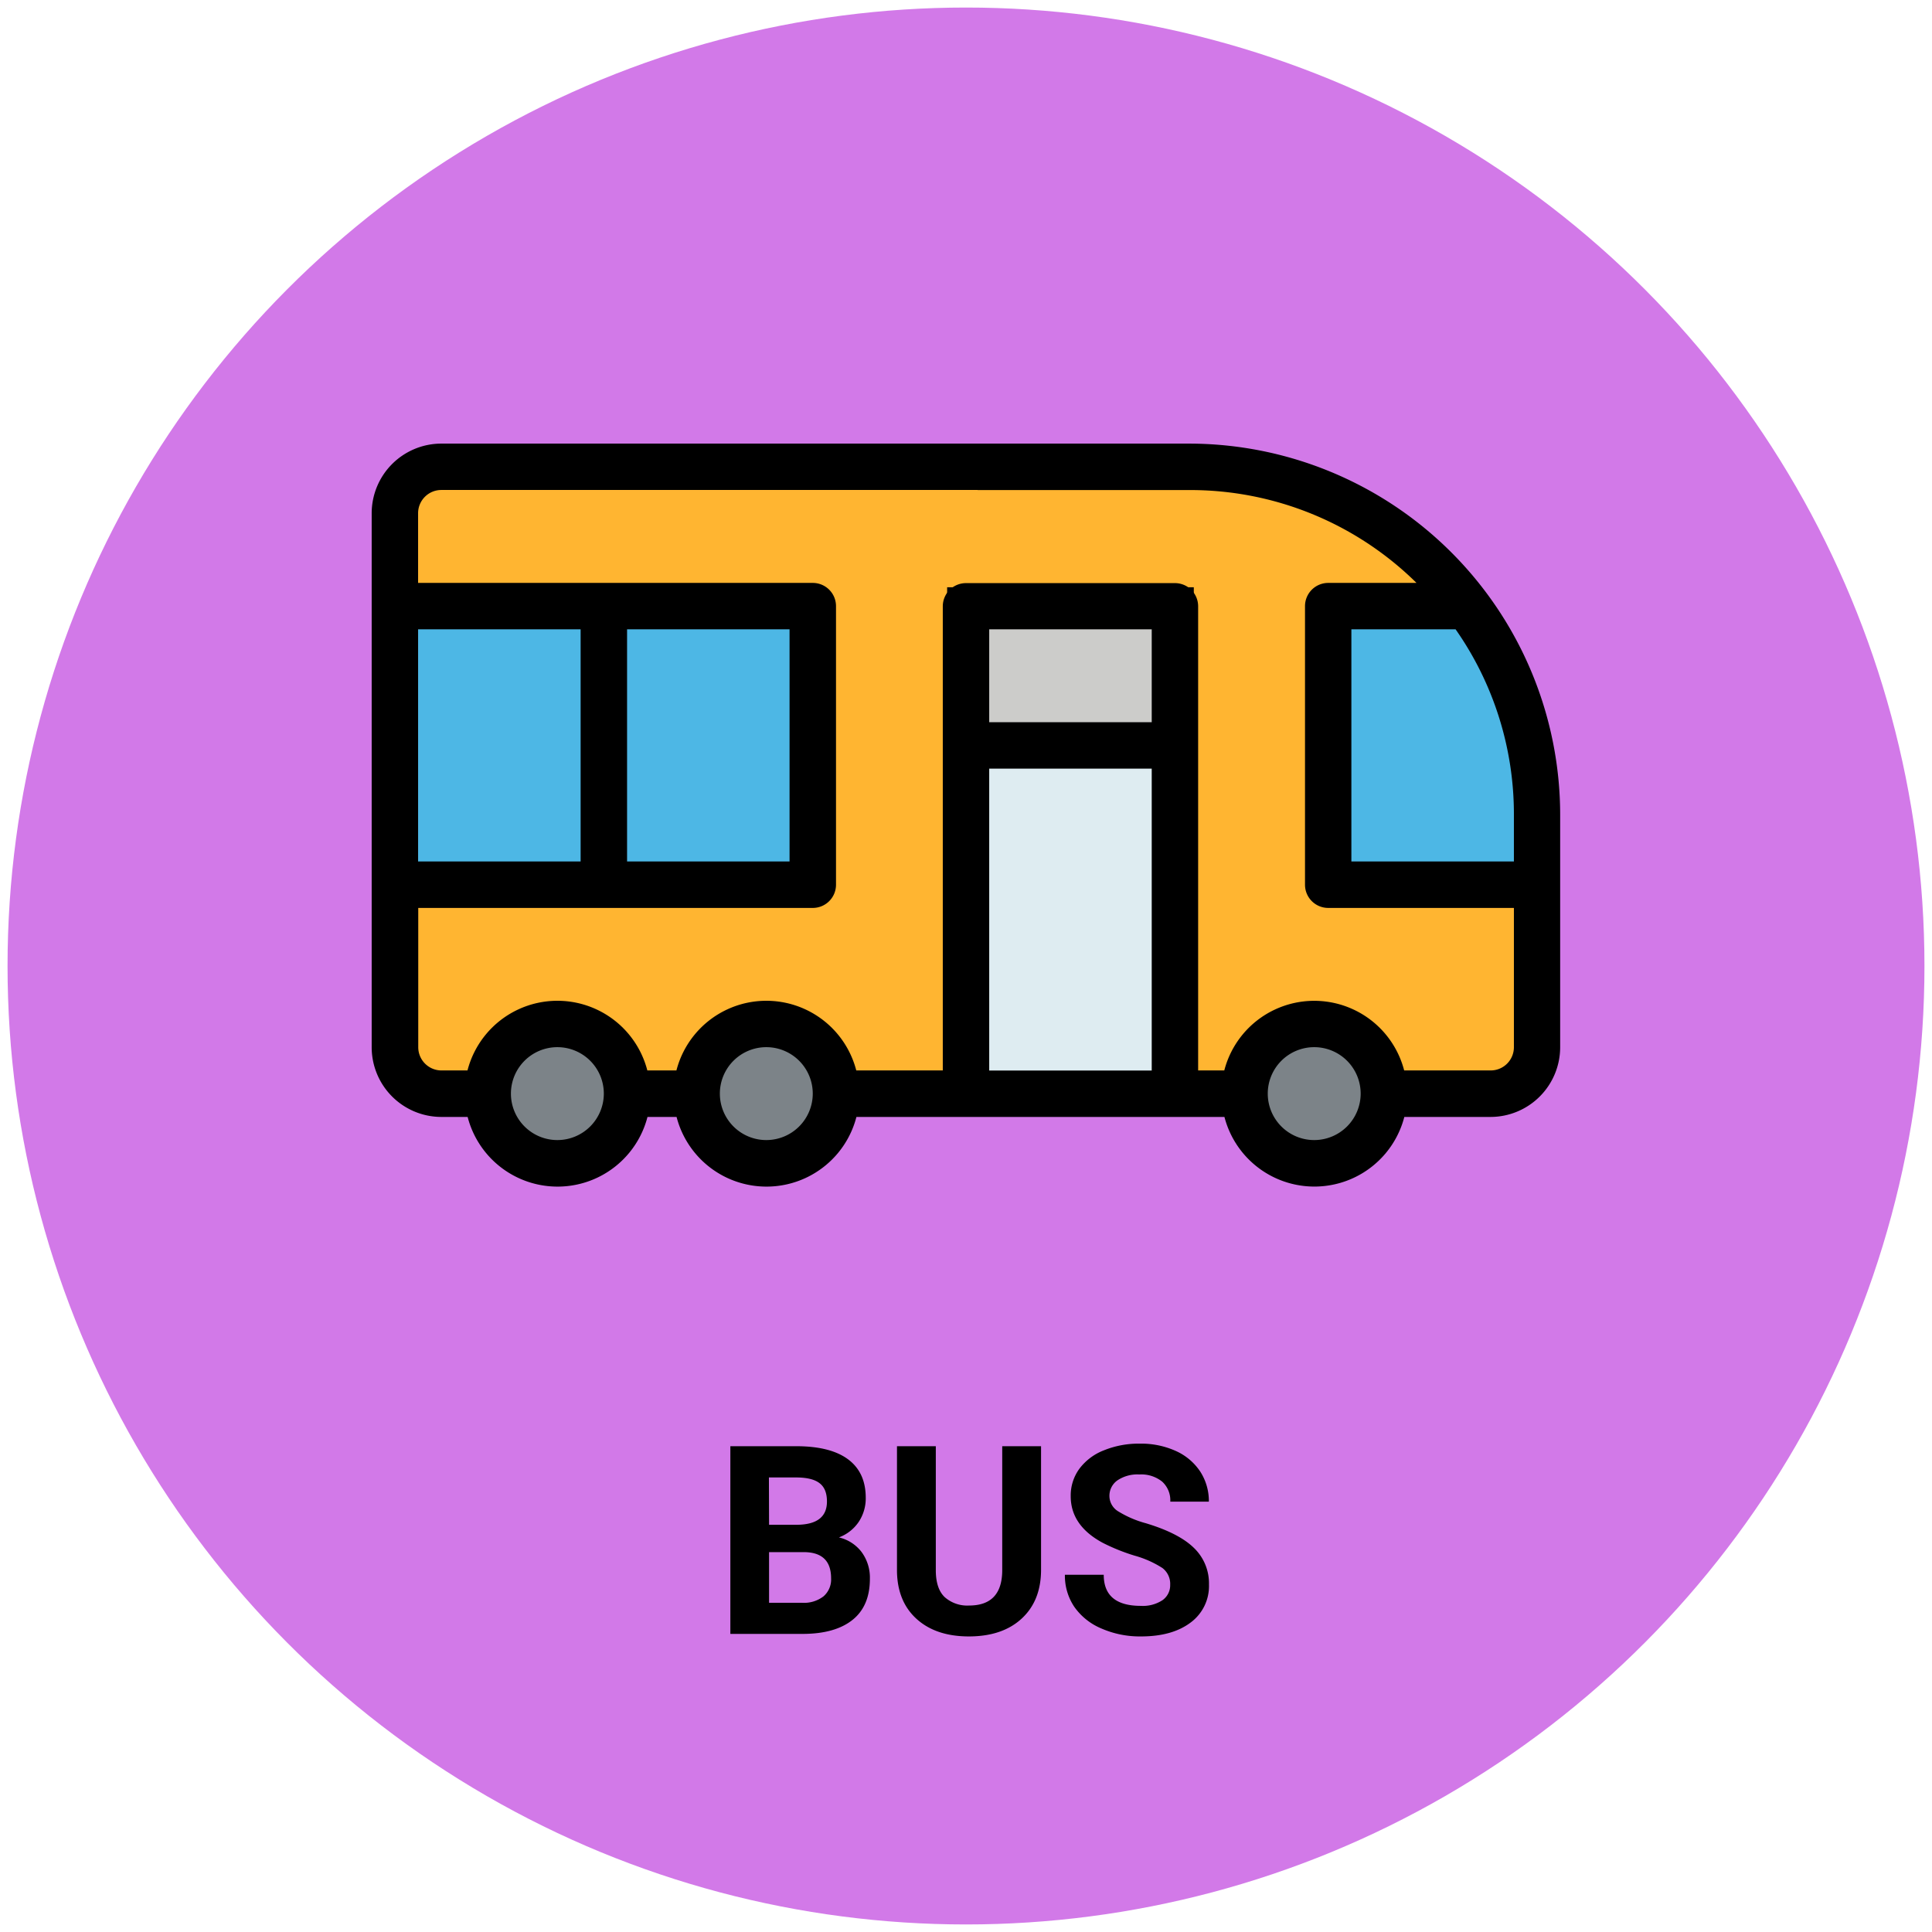 <svg xmlns="http://www.w3.org/2000/svg" viewBox="0 0 512 512"><defs><style>.cls-1{fill:#d279e8;}.cls-2{fill:#ffb531;}.cls-3{fill:#4db7e5;}.cls-4{fill:#7c8388;}.cls-5{fill:#deecf1;}.cls-6{fill:#ccccca;stroke:#000;stroke-miterlimit:10;stroke-width:10px;}</style></defs><title>bus-activate</title><g id="Equipments"><circle id="base" class="cls-1" cx="256" cy="256" r="254"/><g id="icon-bus"><path class="cls-2" d="M388.89,160.63a92.12,92.12,0,0,0-73.83-36.92H117A12.31,12.31,0,0,0,104.65,136v141.5A12.31,12.31,0,0,0,117,289.83H395a12.31,12.31,0,0,0,12.31-12.31V234.46Z"/><path class="cls-3" d="M407.35,216v18.46H352V160.63H388.9A91.89,91.89,0,0,1,407.35,216Z"/><path class="cls-4" d="M366.74,289.83a18.46,18.46,0,1,1-18.45-18.46A18.46,18.46,0,0,1,366.74,289.83Z"/><path class="cls-5" d="M256,197.54h55.37v92.29H256Z"/><path class="cls-6" d="M256,160.63h55.37v36.91H256Z"/><path class="cls-4" d="M221.55,289.83a18.46,18.46,0,1,1-18.46-18.46A18.47,18.47,0,0,1,221.55,289.83Z"/><path class="cls-4" d="M166.18,289.83a18.46,18.46,0,1,1-18.46-18.46A18.47,18.47,0,0,1,166.18,289.83Z"/><path class="cls-3" d="M104.65,160.63v73.83H215.39V160.63Z"/><path d="M203.71,117.56H117A18.48,18.48,0,0,0,98.5,136v141.5A18.48,18.48,0,0,0,117,296h6.93a24.61,24.61,0,0,0,47.66,0h7.71a24.61,24.61,0,0,0,47.66,0h97.53a24.62,24.62,0,0,0,47.67,0H395a18.48,18.48,0,0,0,18.46-18.46V216a98.44,98.44,0,0,0-98.44-98.44H203.71Zm55.37,12.31h56a85.34,85.34,0,0,1,60.31,24.61H352a6.15,6.15,0,0,0-6.16,6.15v73.83a6.15,6.15,0,0,0,6.16,6.15H401.2v36.91a6.16,6.16,0,0,1-6.16,6.16H372.12a24.62,24.62,0,0,0-47.67,0h-6.93v-123a6.15,6.15,0,0,0-6.15-6.15H256a6.15,6.15,0,0,0-6.15,6.15V283.68H226.92a24.61,24.61,0,0,0-47.66,0h-7.71a24.61,24.61,0,0,0-47.66,0H117a6.16,6.16,0,0,1-6.16-6.16V240.61H215.39a6.15,6.15,0,0,0,6.16-6.15V160.63a6.15,6.15,0,0,0-6.16-6.15H110.8V136a6.16,6.16,0,0,1,6.16-6.15H259.08ZM209.24,228.3H166.18V166.78h43.06Zm-55.37-61.52V228.3H110.8V166.78Zm151.35,0v24.61H262.15V166.78ZM147.72,302.13a12.31,12.31,0,1,1,12.3-12.3A12.32,12.32,0,0,1,147.72,302.13Zm55.37,0a12.31,12.31,0,1,1,12.3-12.3A12.32,12.32,0,0,1,203.09,302.13Zm59.06-98.43h43.07v80H262.15Zm86.14,98.43a12.31,12.31,0,1,1,12.3-12.3A12.32,12.32,0,0,1,348.29,302.13ZM401.2,228.3H358.13V166.78h27.62A85.34,85.34,0,0,1,401.2,216Z"/></g><path d="M193.55,433V383.26H211q9.06,0,13.74,3.47t4.69,10.17a11.24,11.24,0,0,1-1.88,6.44,10.92,10.92,0,0,1-5.23,4.09,10.55,10.55,0,0,1,6,3.86,11.43,11.43,0,0,1,2.21,7.11q0,7.19-4.58,10.87T212.9,433Zm10.26-28.92h7.58q7.77-.14,7.76-6.18,0-3.39-2-4.87c-1.31-1-3.38-1.49-6.21-1.49h-7.17Zm0,7.25v13.43h8.78a8.49,8.49,0,0,0,5.66-1.72,5.93,5.93,0,0,0,2-4.77q0-6.84-7.07-6.94Z"/><path d="M275.89,383.26V416q0,8.18-5.11,12.92t-14,4.75q-8.72,0-13.84-4.61t-5.23-12.68V383.26H248v32.85q0,4.89,2.34,7.13a9,9,0,0,0,6.48,2.24q8.64,0,8.78-9.1V383.26Z"/><path d="M310.11,420a5.27,5.27,0,0,0-2.06-4.46,26.88,26.88,0,0,0-7.38-3.28,52,52,0,0,1-8.44-3.4q-8.48-4.57-8.48-12.34A12,12,0,0,1,286,389.3a14.76,14.76,0,0,1,6.52-4.94,24.53,24.53,0,0,1,9.56-1.78,22.33,22.33,0,0,1,9.5,1.93,15.21,15.21,0,0,1,6.48,5.45,14.35,14.35,0,0,1,2.3,8H310.14a6.71,6.71,0,0,0-2.15-5.31,8.83,8.83,0,0,0-6.05-1.9,9.46,9.46,0,0,0-5.85,1.59,5,5,0,0,0-2.08,4.19,4.79,4.79,0,0,0,2.44,4.06,27.5,27.5,0,0,0,7.2,3.08q8.75,2.63,12.74,6.53a13,13,0,0,1,4,9.7A12,12,0,0,1,315.51,430q-4.89,3.68-13.16,3.67a25.42,25.42,0,0,1-10.46-2.1,16.56,16.56,0,0,1-7.2-5.76,14.76,14.76,0,0,1-2.48-8.48H292.5q0,8.25,9.85,8.24a9.47,9.47,0,0,0,5.7-1.49A4.83,4.83,0,0,0,310.11,420Z"/></g></svg>